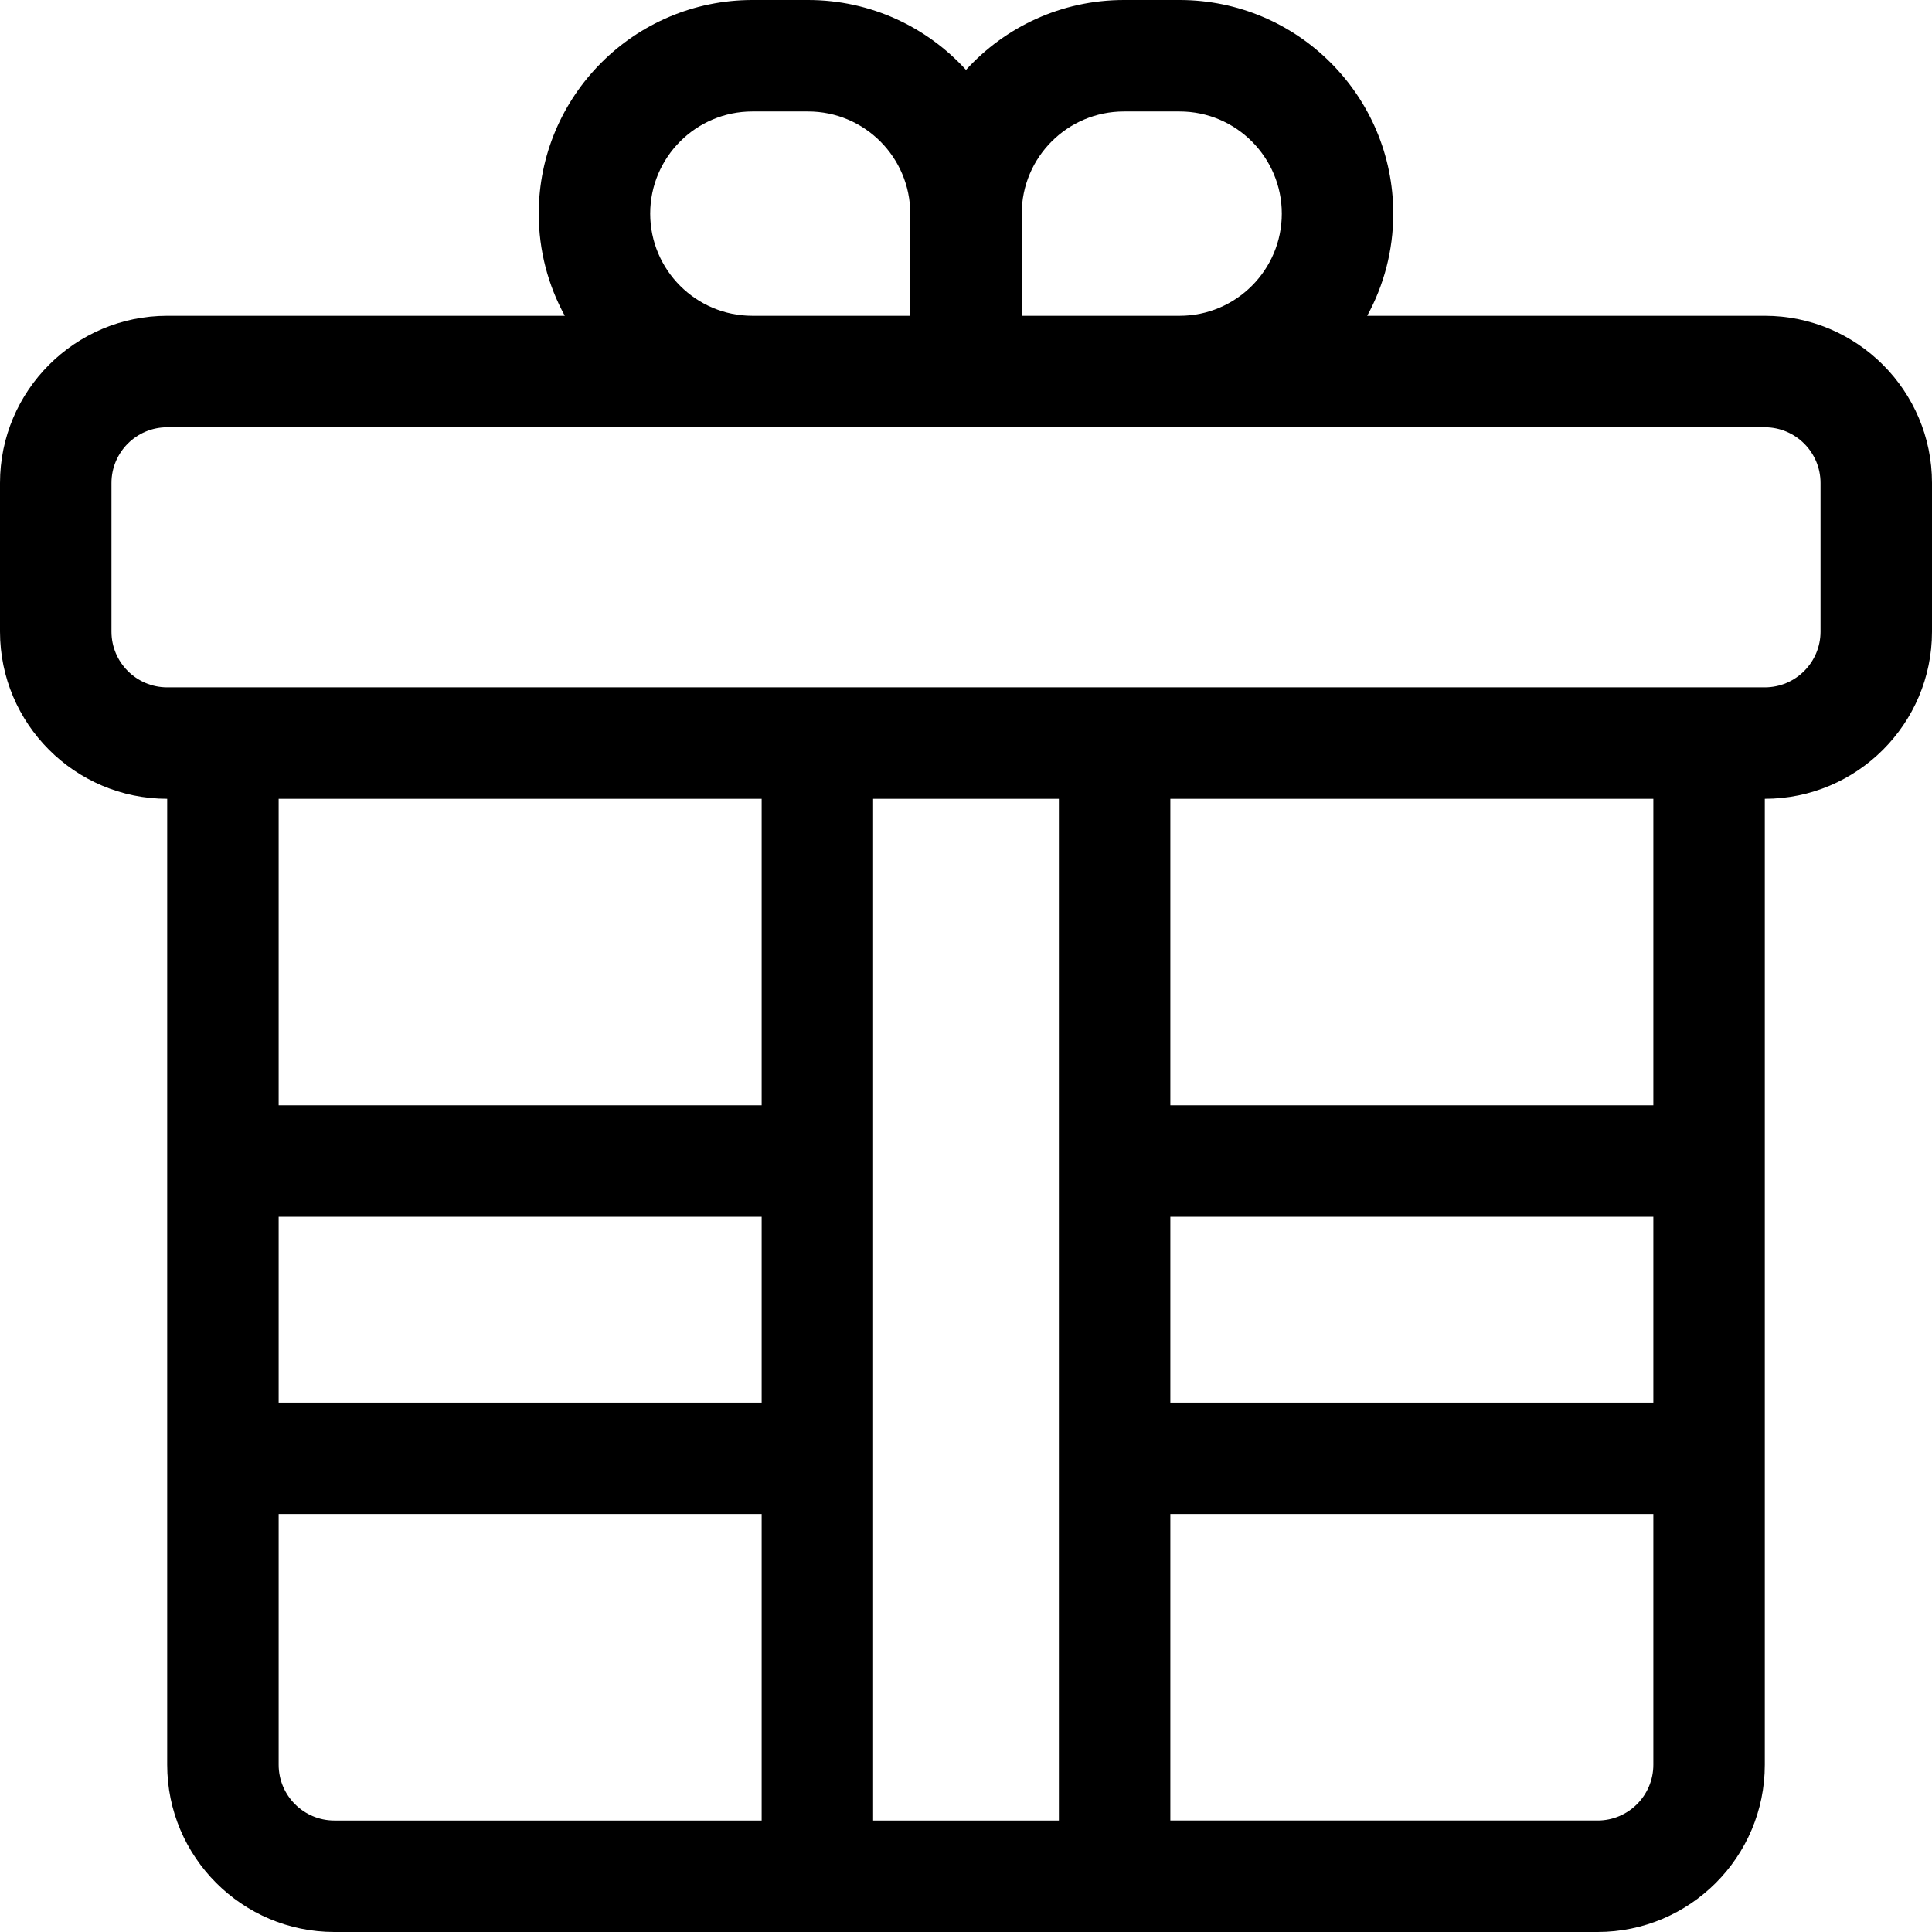 <?xml version="1.0" encoding="iso-8859-1"?>
<!-- Generator: Adobe Illustrator 19.0.0, SVG Export Plug-In . SVG Version: 6.00 Build 0)  -->
<svg version="1.1" id="Capa_1" xmlns="http://www.w3.org/2000/svg" xmlns:xlink="http://www.w3.org/1999/xlink" x="0px" y="0px"
	 viewBox="0 0 512 512" style="enable-background:new 0 0 512 512;" xml:space="preserve">
<g>
	<g>
		<path d="M467.692,83.692h-105.37c4.401-8.048,6.908-17.275,6.908-27.077C369.231,25.397,343.834,0,312.615,0h-14.769
			C281.285,0,266.362,7.149,256,18.523C245.638,7.149,230.715,0,214.154,0h-14.769c-31.218,0-56.615,25.397-56.615,56.615
			c0,9.802,2.507,19.029,6.908,27.077H44.308C19.876,83.692,0,103.569,0,128v39.385c0,24.431,19.876,44.308,44.308,44.308v96v78.769
			v81.231c0,24.431,19.876,44.308,44.308,44.308h128h78.769h128c24.431,0,44.308-19.876,44.308-44.308v-81.231v-78.769v-96
			c24.431,0,44.308-19.876,44.308-44.308V128C512,103.569,492.124,83.692,467.692,83.692z M270.769,56.615
			c0-14.931,12.146-27.077,27.077-27.077h14.769c14.931,0,27.077,12.146,27.077,27.077c0,14.931-12.146,27.077-27.077,27.077
			h-41.846V56.615z M199.385,29.538h14.769c14.931,0,27.077,12.146,27.077,27.077v27.077h-41.846
			c-14.931,0-27.077-12.146-27.077-27.077C172.308,41.685,184.454,29.538,199.385,29.538z M201.846,482.462H88.615
			c-8.144,0-14.769-6.625-14.769-14.769v-66.462h128V482.462z M201.846,371.692h-128v-49.231h128V371.692z M201.846,292.923h-128
			v-81.231h128V292.923z M280.615,482.462h-49.231V211.692h49.231V482.462z M438.154,467.692c0,8.144-6.625,14.769-14.769,14.769
			H310.154v-81.231h128V467.692z M438.154,371.692h-128v-49.231h128V371.692z M438.154,292.923h-128v-81.231h128V292.923z
			 M482.462,167.385c0,8.144-6.625,14.769-14.769,14.769H44.308c-8.144,0-14.769-6.625-14.769-14.769V128
			c0-8.144,6.625-14.769,14.769-14.769h423.385c8.144,0,14.769,6.625,14.769,14.769V167.385z"/>
	</g>
</g>
<g>
</g>
<g>
</g>
<g>
</g>
<g>
</g>
<g>
</g>
<g>
</g>
<g>
</g>
<g>
</g>
<g>
</g>
<g>
</g>
<g>
</g>
<g>
</g>
<g>
</g>
<g>
</g>
<g>
</g>
</svg>
